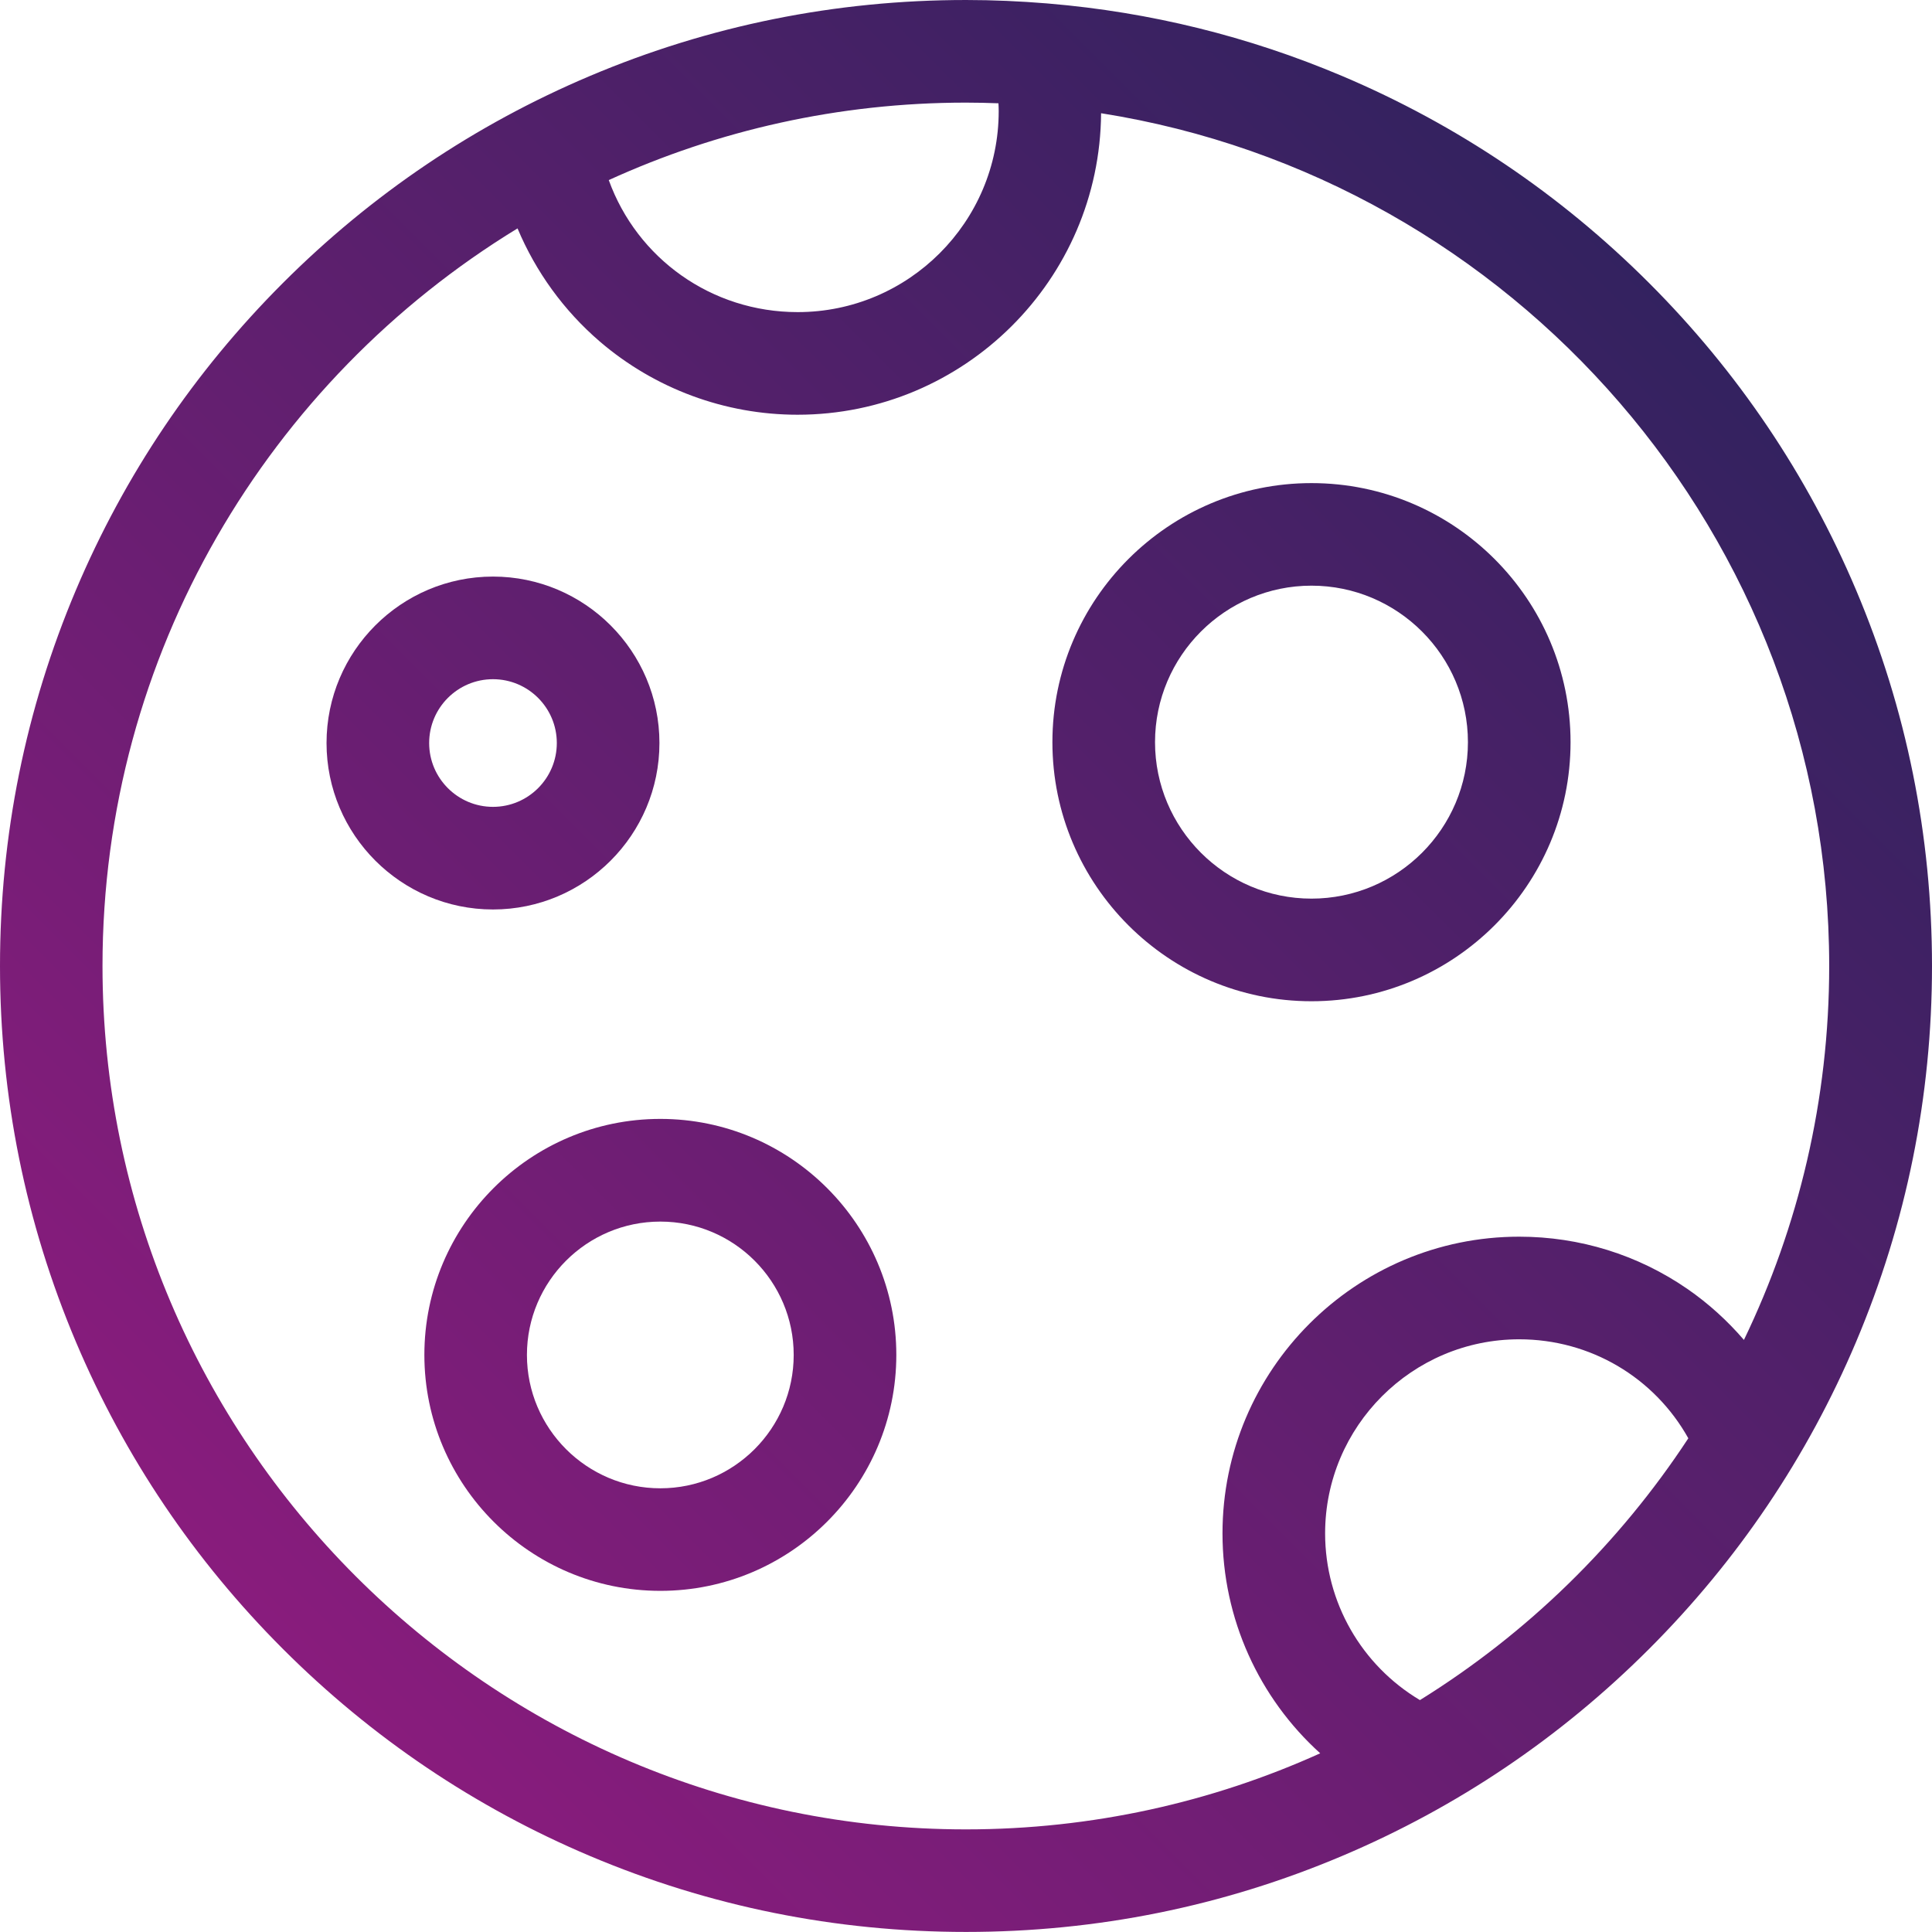 <?xml version="1.0" encoding="UTF-8"?><svg id="Layer_2" xmlns="http://www.w3.org/2000/svg" width="318.73" height="318.73" xmlns:xlink="http://www.w3.org/1999/xlink" viewBox="0 0 318.73 318.73"><defs><style>.cls-1{fill:url(#linear-gradient-2);}.cls-2{fill:url(#linear-gradient-3);}.cls-3{fill:url(#linear-gradient);}.cls-4{fill:url(#linear-gradient-4);}</style><linearGradient id="linear-gradient" x1="14.46" y1="304.27" x2="298.27" y2="20.45" gradientUnits="userSpaceOnUse"><stop offset="0" stop-color="#951b81"/><stop offset="1" stop-color="#29235c"/></linearGradient><linearGradient id="linear-gradient-2" x1="21.33" y1="311.14" x2="305.15" y2="27.32" xlink:href="#linear-gradient"/><linearGradient id="linear-gradient-3" x1="-42.95" y1="246.87" x2="240.87" y2="-36.95" xlink:href="#linear-gradient"/><linearGradient id="linear-gradient-4" x1="24.49" y1="314.31" x2="308.31" y2="30.49" xlink:href="#linear-gradient"/></defs><g id="Icons"><g><path class="cls-3" d="M306.2,97.33c-8.03-18.98-19.52-36.02-34.15-50.65-14.63-14.63-31.68-26.12-50.65-34.15-15.46-6.54-31.68-10.53-48.37-11.94-.11-.01-.23-.02-.34-.03-4.41-.36-8.85-.56-13.32-.56-21.51,0-42.38,4.21-62.04,12.53-18.98,8.03-36.02,19.52-50.65,34.15-14.63,14.63-26.12,31.67-34.15,50.65C4.22,116.98,0,137.85,0,159.36s4.22,42.38,12.53,62.03c8.03,18.98,19.52,36.02,34.15,50.65,14.63,14.63,31.67,26.12,50.65,34.15,19.65,8.31,40.52,12.53,62.04,12.53s42.38-4.21,62.03-12.53c18.98-8.03,36.02-19.52,50.65-34.15,14.63-14.63,26.12-31.67,34.15-50.65,8.31-19.65,12.53-40.52,12.53-62.03s-4.21-42.38-12.53-62.03ZM159.36,16.93c1.79,0,3.58,.04,5.36,.11,.02,.43,.04,.86,.04,1.29,0,18.29-14.88,33.16-33.16,33.16-14.24,0-26.5-8.86-31.17-21.78,17.97-8.2,37.93-12.78,58.94-12.78Zm74.89,263.54c-9.61-5.73-15.64-16.11-15.64-27.5,0-17.66,14.37-32.02,32.02-32.02,11.75,0,22.29,6.3,27.9,16.33-11.43,17.42-26.57,32.2-44.29,43.2Zm53.47-59.4c-2.73-3.17-5.84-6.01-9.34-8.43-8.18-5.64-17.78-8.62-27.75-8.62-26.99,0-48.95,21.96-48.95,48.95,0,14.09,6.04,27.17,16.12,36.28-17.84,8.06-37.63,12.55-58.45,12.55-78.54,0-142.44-63.9-142.44-142.44,0-51.47,27.44-96.65,68.47-121.68,3,7.14,7.62,13.55,13.58,18.67,9.07,7.78,20.65,12.07,32.61,12.07,27.5,0,49.89-22.28,50.08-49.74,67.98,10.74,120.12,69.73,120.12,140.68,0,22.09-5.06,43.02-14.07,61.7Z"/><path class="cls-1" d="M108.94,184.59c-21.47,0-38.93,17.47-38.93,38.93s17.46,38.93,38.93,38.93,38.93-17.47,38.93-38.93-17.46-38.93-38.93-38.93Zm0,60.94c-12.13,0-22.01-9.87-22.01-22s9.87-22,22.01-22,22,9.87,22,22-9.87,22-22,22Z"/><path class="cls-2" d="M81.33,95.12c-15.14,0-27.46,12.32-27.46,27.46s12.32,27.46,27.46,27.46,27.46-12.32,27.46-27.46-12.32-27.46-27.46-27.46Zm0,37.99c-5.81,0-10.53-4.72-10.53-10.53s4.72-10.53,10.53-10.53,10.53,4.72,10.53,10.53-4.72,10.53-10.53,10.53Z"/><path class="cls-4" d="M216.36,79.7c-23.57,0-42.74,19.17-42.74,42.74s19.17,42.74,42.74,42.74,42.74-19.17,42.74-42.74-19.17-42.74-42.74-42.74Zm0,68.55c-14.23,0-25.81-11.58-25.81-25.81s11.58-25.82,25.81-25.82,25.81,11.58,25.81,25.82-11.58,25.81-25.81,25.81Z"/></g></g></svg>